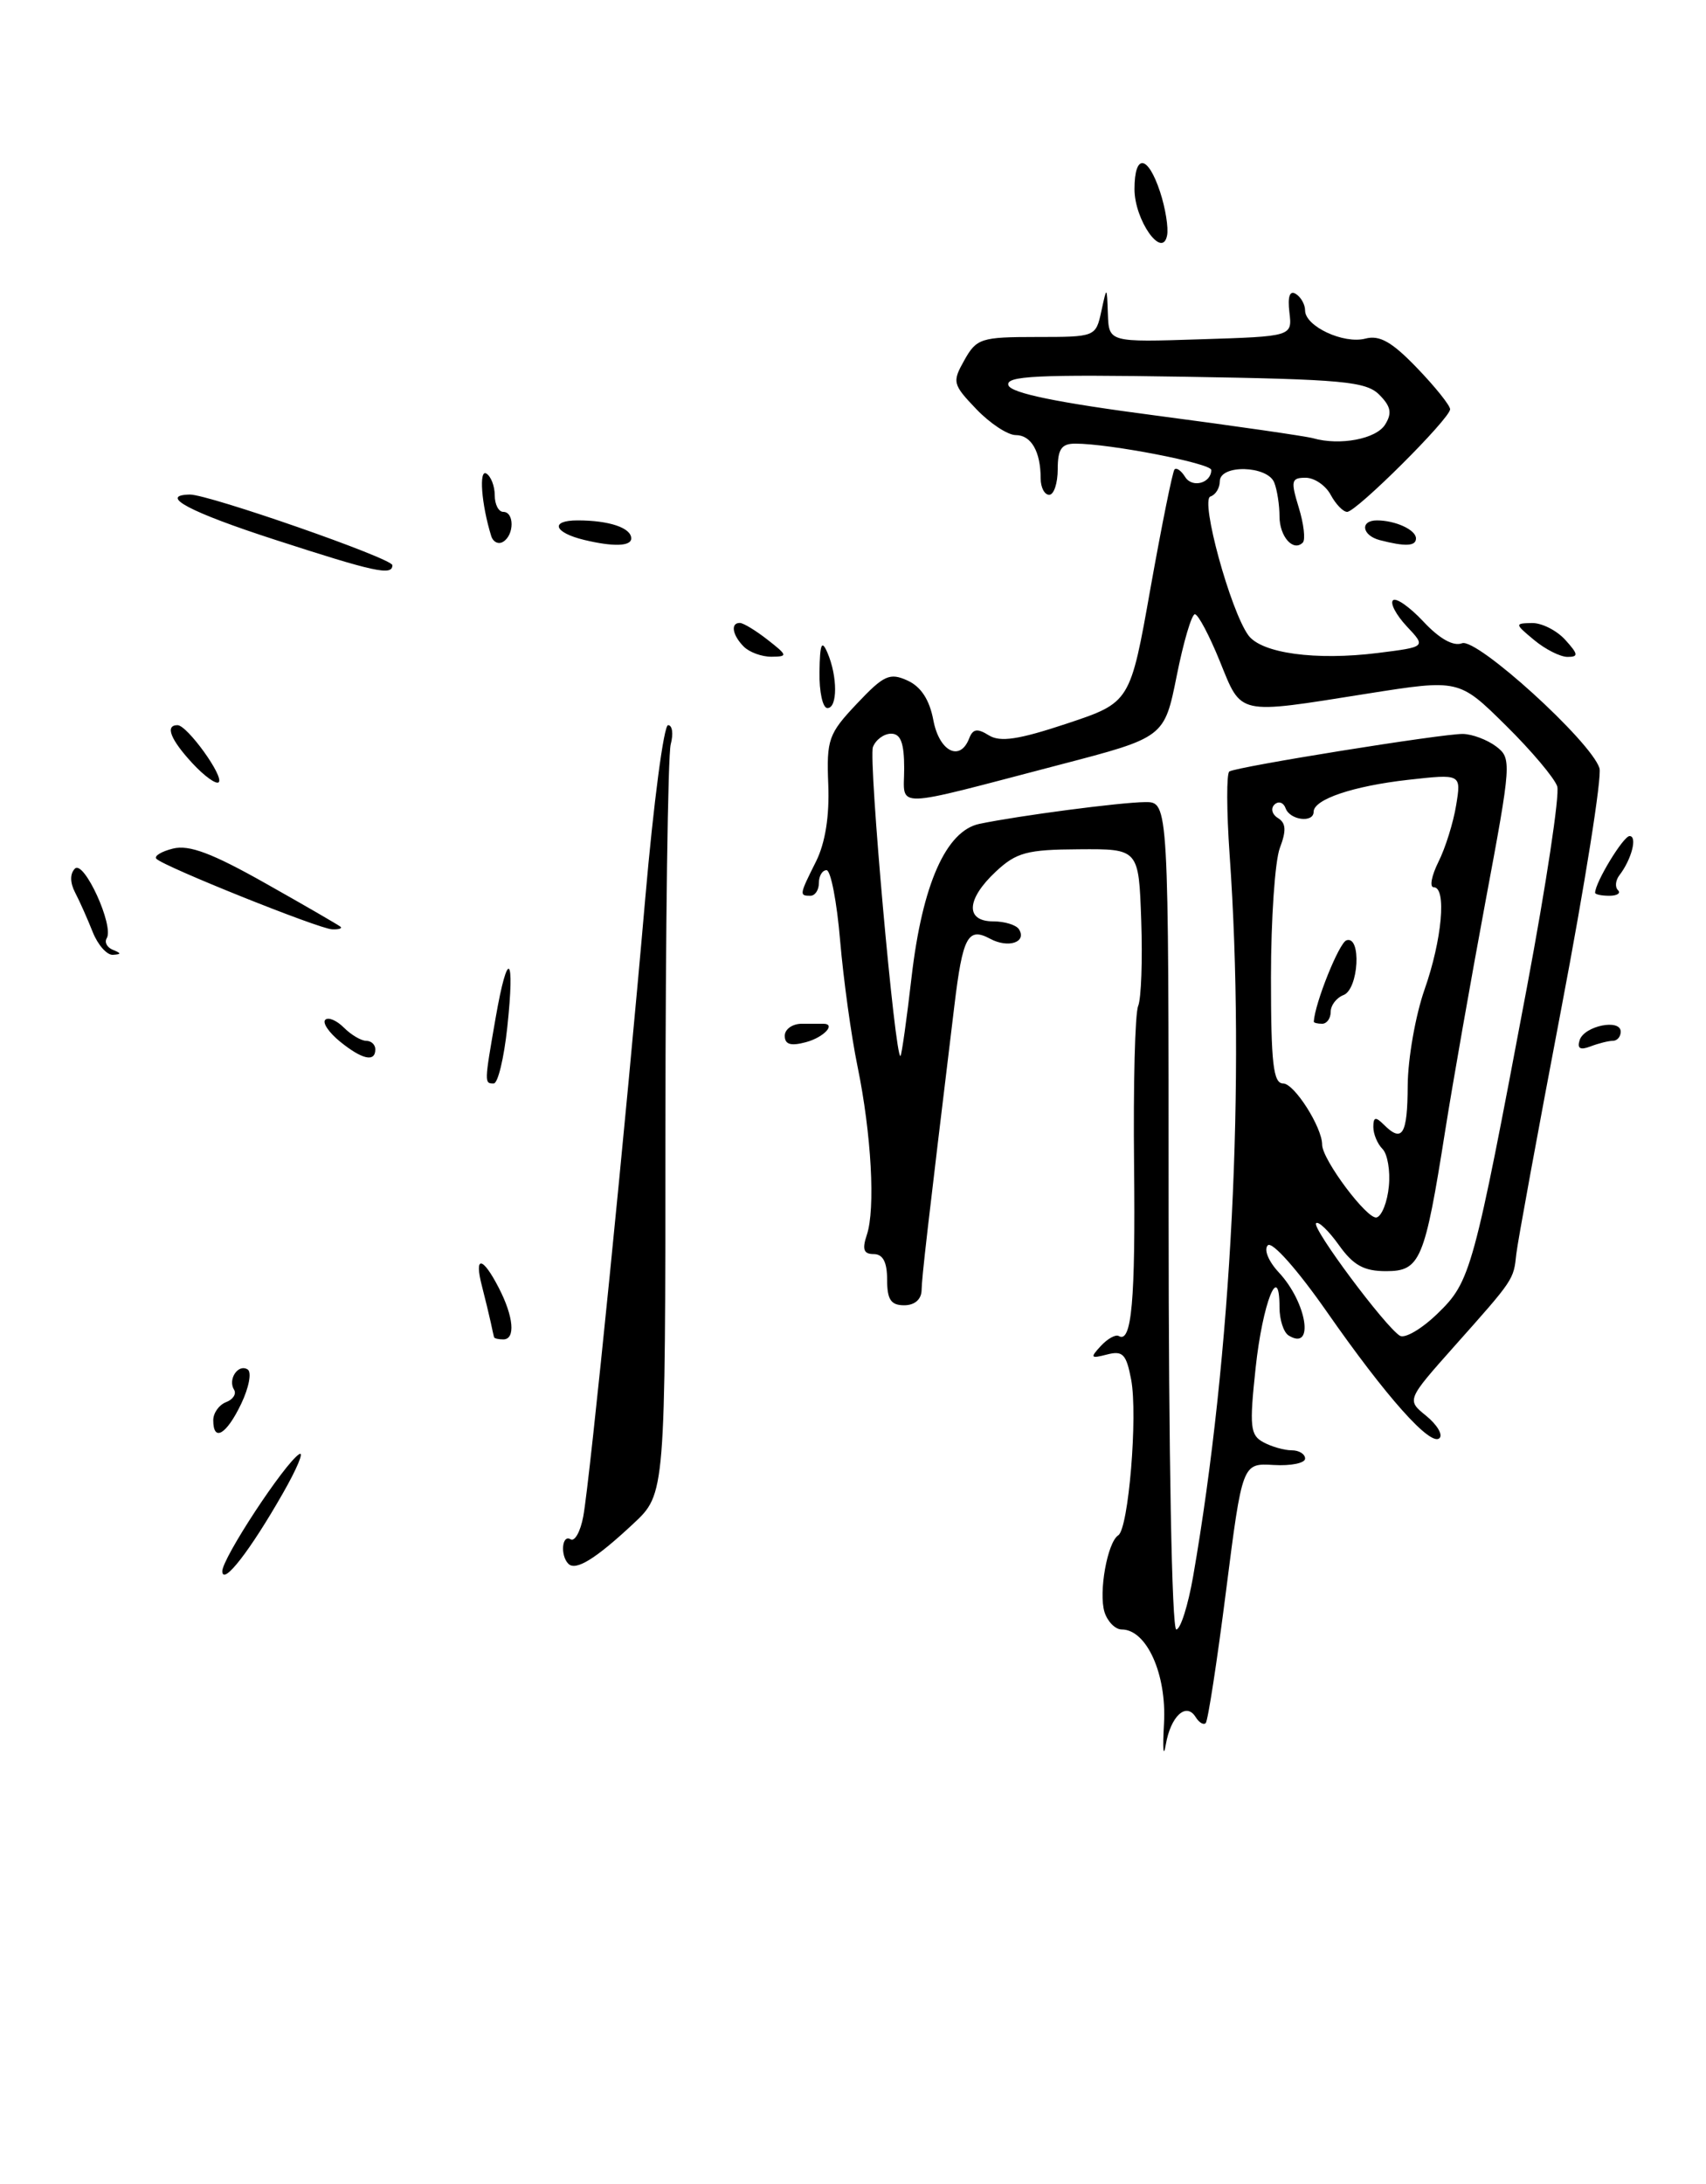 <?xml version="1.0" encoding="UTF-8" standalone="no"?>
<!DOCTYPE svg PUBLIC "-//W3C//DTD SVG 1.1//EN" "http://www.w3.org/Graphics/SVG/1.1/DTD/svg11.dtd" >
<svg xmlns="http://www.w3.org/2000/svg" xmlns:xlink="http://www.w3.org/1999/xlink" version="1.1" viewBox="0 0 200 256">
 <g >
 <path fill="currentColor"
d=" M 33.15 175.06 C 34.81 172.16 35.68 170.08 35.08 170.45 C 33.37 171.51 25.99 182.74 26.06 184.20 C 26.13 185.88 29.32 181.77 33.15 175.06 Z  M 74.25 178.60 C 78.00 175.10 78.00 175.10 78.01 132.30 C 78.02 108.76 78.30 88.49 78.63 87.25 C 78.96 86.01 78.82 85.00 78.32 85.00 C 77.82 85.00 76.62 94.11 75.65 105.25 C 73.41 131.13 69.16 173.53 68.38 177.74 C 68.05 179.52 67.38 180.73 66.89 180.43 C 65.88 179.81 65.66 182.32 66.63 183.30 C 67.50 184.17 69.83 182.73 74.25 178.60 Z  M 59.47 120.42 C 60.39 111.84 59.53 111.12 58.11 119.28 C 56.77 126.97 56.77 127.00 57.88 127.00 C 58.37 127.00 59.08 124.04 59.47 120.42 Z  M 39.92 108.63 C 39.69 108.43 35.74 106.14 31.14 103.55 C 24.87 100.01 22.16 98.99 20.27 99.47 C 18.89 99.81 18.02 100.36 18.34 100.67 C 19.26 101.60 37.36 108.86 38.92 108.93 C 39.70 108.97 40.15 108.83 39.92 108.63 Z  M 46.00 66.25 C 46.00 65.45 24.40 57.93 22.25 57.97 C 18.51 58.05 22.27 60.04 32.25 63.27 C 43.96 67.07 46.00 67.51 46.00 66.25 Z  M 136.00 22.49 C 134.56 18.14 133.00 17.97 133.00 22.17 C 133.00 25.80 136.26 30.43 136.82 27.60 C 137.00 26.71 136.63 24.41 136.00 22.49 Z  M 136.46 202.00 C 136.78 196.23 134.42 191.00 131.50 191.00 C 130.75 191.00 129.85 190.09 129.49 188.98 C 128.77 186.68 129.82 180.78 131.10 179.96 C 132.30 179.19 133.40 165.92 132.61 161.72 C 132.04 158.72 131.63 158.29 129.78 158.77 C 127.85 159.27 127.77 159.16 129.05 157.77 C 129.85 156.91 130.79 156.39 131.15 156.60 C 132.67 157.52 133.12 152.46 132.95 136.50 C 132.85 127.15 133.06 118.79 133.43 117.92 C 133.79 117.05 133.95 112.55 133.79 107.92 C 133.50 99.50 133.50 99.50 126.50 99.55 C 120.40 99.58 119.15 99.92 116.75 102.16 C 113.27 105.41 113.14 108.00 116.44 108.00 C 117.78 108.00 119.14 108.42 119.46 108.93 C 120.40 110.45 118.20 111.18 116.08 110.04 C 113.47 108.64 112.86 109.77 111.88 117.92 C 108.68 144.35 108.07 149.70 108.04 151.25 C 108.01 152.32 107.22 153.00 106.00 153.00 C 104.44 153.00 104.00 152.33 104.00 150.00 C 104.00 147.94 103.51 147.00 102.43 147.00 C 101.25 147.00 101.05 146.45 101.62 144.75 C 102.64 141.72 102.16 132.93 100.53 125.00 C 99.79 121.42 98.88 114.79 98.49 110.25 C 98.11 105.71 97.39 102.00 96.90 102.00 C 96.40 102.00 96.00 102.67 96.00 103.50 C 96.00 104.33 95.55 105.00 95.00 105.00 C 93.69 105.00 93.71 104.88 95.67 100.97 C 96.75 98.79 97.25 95.65 97.10 91.95 C 96.89 86.68 97.12 86.01 100.45 82.49 C 103.61 79.14 104.30 78.82 106.39 79.77 C 107.97 80.49 108.97 82.02 109.42 84.42 C 110.11 88.09 112.55 89.33 113.62 86.55 C 114.05 85.43 114.58 85.35 115.92 86.19 C 117.26 87.02 119.40 86.70 125.09 84.81 C 132.50 82.34 132.50 82.34 134.88 68.92 C 136.20 61.54 137.46 55.29 137.69 55.03 C 137.92 54.77 138.48 55.17 138.94 55.91 C 139.76 57.24 142.00 56.64 142.00 55.09 C 142.00 54.31 130.09 52.00 126.06 52.00 C 124.44 52.00 124.00 52.64 124.00 55.00 C 124.00 56.65 123.55 58.00 123.00 58.00 C 122.45 58.00 122.00 57.14 122.00 56.08 C 122.00 52.93 120.89 51.00 119.08 51.00 C 118.14 51.00 116.06 49.63 114.46 47.96 C 111.68 45.05 111.61 44.78 113.06 42.21 C 114.48 39.67 115.02 39.50 121.52 39.50 C 128.42 39.50 128.46 39.48 129.11 36.50 C 129.76 33.50 129.76 33.50 129.88 36.81 C 130.00 40.12 130.00 40.12 140.75 39.77 C 151.50 39.43 151.50 39.43 151.16 36.60 C 150.94 34.76 151.20 34.01 151.91 34.45 C 152.51 34.82 153.00 35.69 153.00 36.39 C 153.00 38.25 157.52 40.36 160.07 39.69 C 161.74 39.25 163.19 40.08 166.13 43.14 C 168.26 45.35 170.00 47.53 170.00 47.97 C 170.00 49.06 159.01 60.00 157.93 60.00 C 157.46 60.00 156.59 59.10 156.00 58.00 C 155.41 56.90 154.09 56.00 153.06 56.00 C 151.38 56.00 151.30 56.36 152.26 59.50 C 152.85 61.42 153.06 63.27 152.73 63.60 C 151.62 64.72 150.00 62.90 150.00 60.52 C 150.00 59.23 149.73 57.45 149.39 56.58 C 148.62 54.56 143.00 54.41 143.00 56.42 C 143.00 57.20 142.51 58.00 141.90 58.20 C 140.69 58.60 144.24 71.57 146.35 74.47 C 147.90 76.58 154.25 77.45 161.53 76.54 C 167.19 75.83 167.19 75.83 164.92 73.42 C 163.68 72.09 162.95 70.72 163.30 70.37 C 163.65 70.01 165.26 71.14 166.88 72.87 C 168.75 74.87 170.38 75.79 171.40 75.40 C 173.13 74.74 186.51 86.89 187.51 90.04 C 187.82 91.01 185.81 103.66 183.05 118.15 C 180.29 132.64 177.91 145.62 177.76 147.00 C 177.44 150.02 177.50 149.94 170.50 157.80 C 164.90 164.10 164.90 164.10 167.20 165.96 C 168.46 166.99 169.17 168.16 168.76 168.57 C 167.73 169.60 162.54 163.79 155.50 153.69 C 152.11 148.84 149.13 145.47 148.63 145.97 C 148.14 146.46 148.70 147.84 149.92 149.15 C 153.23 152.70 154.12 158.43 151.07 156.54 C 150.48 156.18 150.00 154.69 150.00 153.24 C 150.00 147.71 148.01 152.75 147.20 160.35 C 146.46 167.25 146.56 168.23 148.12 169.06 C 149.08 169.58 150.57 170.00 151.43 170.00 C 152.30 170.00 153.00 170.44 153.00 170.97 C 153.00 171.50 151.34 171.84 149.32 171.72 C 145.64 171.50 145.64 171.50 143.73 186.50 C 142.68 194.75 141.61 201.71 141.35 201.97 C 141.10 202.23 140.57 201.92 140.17 201.27 C 139.06 199.48 137.24 201.16 136.67 204.50 C 136.38 206.15 136.29 205.03 136.46 202.00 Z  M 139.88 184.75 C 144.39 158.79 146.01 126.58 144.15 100.16 C 143.79 95.02 143.78 90.64 144.12 90.43 C 145.03 89.86 169.14 85.99 171.50 86.03 C 172.60 86.05 174.35 86.71 175.39 87.49 C 177.23 88.89 177.20 89.34 174.14 105.71 C 172.42 114.95 170.30 127.00 169.43 132.50 C 167.02 147.77 166.50 149.00 162.49 149.00 C 159.89 149.00 158.65 148.31 156.96 145.94 C 155.76 144.26 154.56 143.11 154.29 143.38 C 153.75 143.92 162.37 155.49 164.11 156.57 C 164.70 156.93 166.69 155.76 168.54 153.96 C 172.41 150.21 172.73 149.05 179.01 115.71 C 181.26 103.73 182.86 93.14 182.56 92.18 C 182.25 91.22 179.54 88.00 176.52 85.02 C 171.04 79.61 171.04 79.61 160.27 81.31 C 144.90 83.75 145.60 83.90 143.00 77.50 C 141.77 74.47 140.46 72.00 140.08 72.00 C 139.70 72.00 138.74 75.25 137.95 79.22 C 136.50 86.44 136.50 86.44 124.23 89.64 C 104.21 94.87 106.00 94.83 106.00 90.08 C 106.00 87.08 105.59 86.00 104.47 86.00 C 103.63 86.00 102.67 86.70 102.34 87.56 C 101.79 88.98 104.95 124.38 105.57 123.77 C 105.71 123.62 106.30 119.45 106.87 114.50 C 108.13 103.65 110.91 97.39 114.82 96.57 C 119.41 95.61 131.37 94.04 134.25 94.02 C 137.00 94.00 137.00 94.00 137.00 142.50 C 137.00 170.47 137.38 191.00 137.90 191.00 C 138.39 191.00 139.28 188.19 139.88 184.75 Z  M 162.82 139.05 C 163.00 137.23 162.66 135.26 162.07 134.67 C 161.48 134.08 161.00 132.93 161.00 132.10 C 161.00 130.93 161.27 130.87 162.20 131.80 C 164.40 134.00 165.00 133.04 165.03 127.25 C 165.05 124.09 165.94 119.03 167.00 116.00 C 169.06 110.15 169.61 104.00 168.08 104.00 C 167.57 104.00 167.82 102.66 168.63 101.03 C 169.45 99.40 170.38 96.41 170.71 94.38 C 171.31 90.71 171.31 90.71 165.07 91.41 C 158.61 92.14 154.00 93.70 154.00 95.16 C 154.00 96.49 151.22 96.14 150.72 94.75 C 150.47 94.06 149.89 93.86 149.42 94.30 C 148.94 94.75 149.12 95.46 149.82 95.89 C 150.76 96.47 150.82 97.35 150.04 99.40 C 149.47 100.90 149.00 107.73 149.00 114.57 C 149.00 124.67 149.27 127.00 150.43 127.00 C 151.73 127.00 155.00 132.13 155.00 134.18 C 155.00 135.93 160.34 143.05 161.40 142.70 C 162.01 142.51 162.65 140.86 162.82 139.05 Z  M 162.38 49.77 C 163.22 48.43 163.06 47.64 161.70 46.27 C 160.14 44.71 157.40 44.46 138.85 44.16 C 121.58 43.88 117.85 44.06 118.22 45.16 C 118.53 46.08 123.90 47.19 135.52 48.71 C 144.80 49.93 153.09 51.13 153.94 51.37 C 157.08 52.26 161.33 51.46 162.38 49.77 Z  M 25.00 166.47 C 25.00 165.63 25.67 164.68 26.49 164.36 C 27.32 164.05 27.74 163.39 27.44 162.90 C 26.68 161.68 27.92 159.83 29.03 160.52 C 29.53 160.83 29.19 162.63 28.28 164.54 C 26.55 168.16 25.00 169.08 25.00 166.47 Z  M 57.92 156.75 C 57.88 156.61 57.70 155.82 57.53 155.00 C 57.35 154.18 56.89 152.26 56.50 150.75 C 55.56 147.14 56.56 147.24 58.47 150.95 C 60.22 154.33 60.46 157.00 59.00 157.00 C 58.45 157.00 57.97 156.89 57.92 156.75 Z  M 39.86 122.09 C 38.56 121.03 37.78 119.89 38.13 119.54 C 38.48 119.19 39.46 119.60 40.31 120.45 C 41.16 121.30 42.34 122.00 42.93 122.00 C 43.52 122.00 44.00 122.45 44.00 123.00 C 44.00 124.54 42.46 124.20 39.86 122.09 Z  M 92.00 121.41 C 92.00 120.64 92.90 120.00 94.00 120.00 C 95.10 120.00 96.22 120.00 96.50 120.00 C 98.07 120.00 96.58 121.60 94.48 122.16 C 92.70 122.64 92.00 122.43 92.00 121.41 Z  M 185.19 121.91 C 185.74 120.24 190.00 119.38 190.00 120.93 C 190.00 121.52 189.59 122.00 189.08 122.00 C 188.58 122.00 187.39 122.30 186.45 122.66 C 185.24 123.12 184.87 122.90 185.19 121.91 Z  M 10.87 109.25 C 10.27 107.74 9.35 105.66 8.81 104.63 C 8.20 103.46 8.19 102.41 8.78 101.82 C 9.84 100.76 13.40 108.55 12.51 109.98 C 12.22 110.45 12.55 111.06 13.24 111.34 C 14.24 111.74 14.24 111.86 13.23 111.92 C 12.53 111.96 11.47 110.76 10.87 109.25 Z  M 187.00 104.65 C 187.00 103.44 190.31 98.00 191.04 98.00 C 191.98 98.00 191.28 100.73 189.85 102.59 C 189.39 103.19 189.31 103.98 189.68 104.34 C 190.04 104.70 189.58 105.00 188.67 105.00 C 187.75 105.00 187.00 104.84 187.00 104.65 Z  M 22.56 89.47 C 19.98 86.68 19.32 85.00 20.81 85.00 C 21.94 85.00 26.30 91.04 25.64 91.69 C 25.35 91.98 23.96 90.98 22.56 89.47 Z  M 96.07 78.75 C 96.12 75.46 96.33 74.95 97.00 76.50 C 98.20 79.29 98.20 83.00 97.00 83.00 C 96.45 83.00 96.03 81.09 96.07 78.75 Z  M 87.20 75.80 C 85.85 74.45 85.61 72.99 86.75 73.02 C 87.16 73.03 88.62 73.92 90.00 75.00 C 92.34 76.83 92.37 76.96 90.45 76.98 C 89.32 76.99 87.86 76.46 87.20 75.80 Z  M 179.86 75.03 C 177.56 73.12 177.56 73.07 179.60 73.03 C 180.75 73.01 182.50 73.90 183.50 75.00 C 185.03 76.69 185.07 77.00 183.77 77.00 C 182.92 77.00 181.16 76.11 179.86 75.03 Z  M 57.58 62.81 C 56.44 59.13 56.12 54.95 57.02 55.51 C 57.56 55.84 58.00 56.99 58.00 58.06 C 58.00 59.13 58.45 60.00 59.00 60.00 C 60.30 60.00 60.30 62.70 58.99 63.50 C 58.44 63.85 57.80 63.54 57.58 62.81 Z  M 68.50 63.29 C 64.92 62.43 64.43 61.00 67.72 61.00 C 71.41 61.00 74.00 61.87 74.00 63.11 C 74.00 64.04 71.91 64.11 68.50 63.29 Z  M 161.75 63.31 C 159.66 62.76 159.40 61.00 161.42 61.00 C 163.59 61.00 166.00 62.11 166.00 63.11 C 166.00 64.03 164.75 64.09 161.75 63.31 Z  M 154.02 119.75 C 154.15 117.57 156.99 110.50 157.85 110.22 C 159.63 109.62 159.29 115.95 157.50 116.64 C 156.68 116.95 156.00 117.84 156.00 118.61 C 156.00 119.37 155.55 120.00 155.00 120.00 C 154.45 120.00 154.01 119.89 154.02 119.75 Z "/>
</g>
</svg>